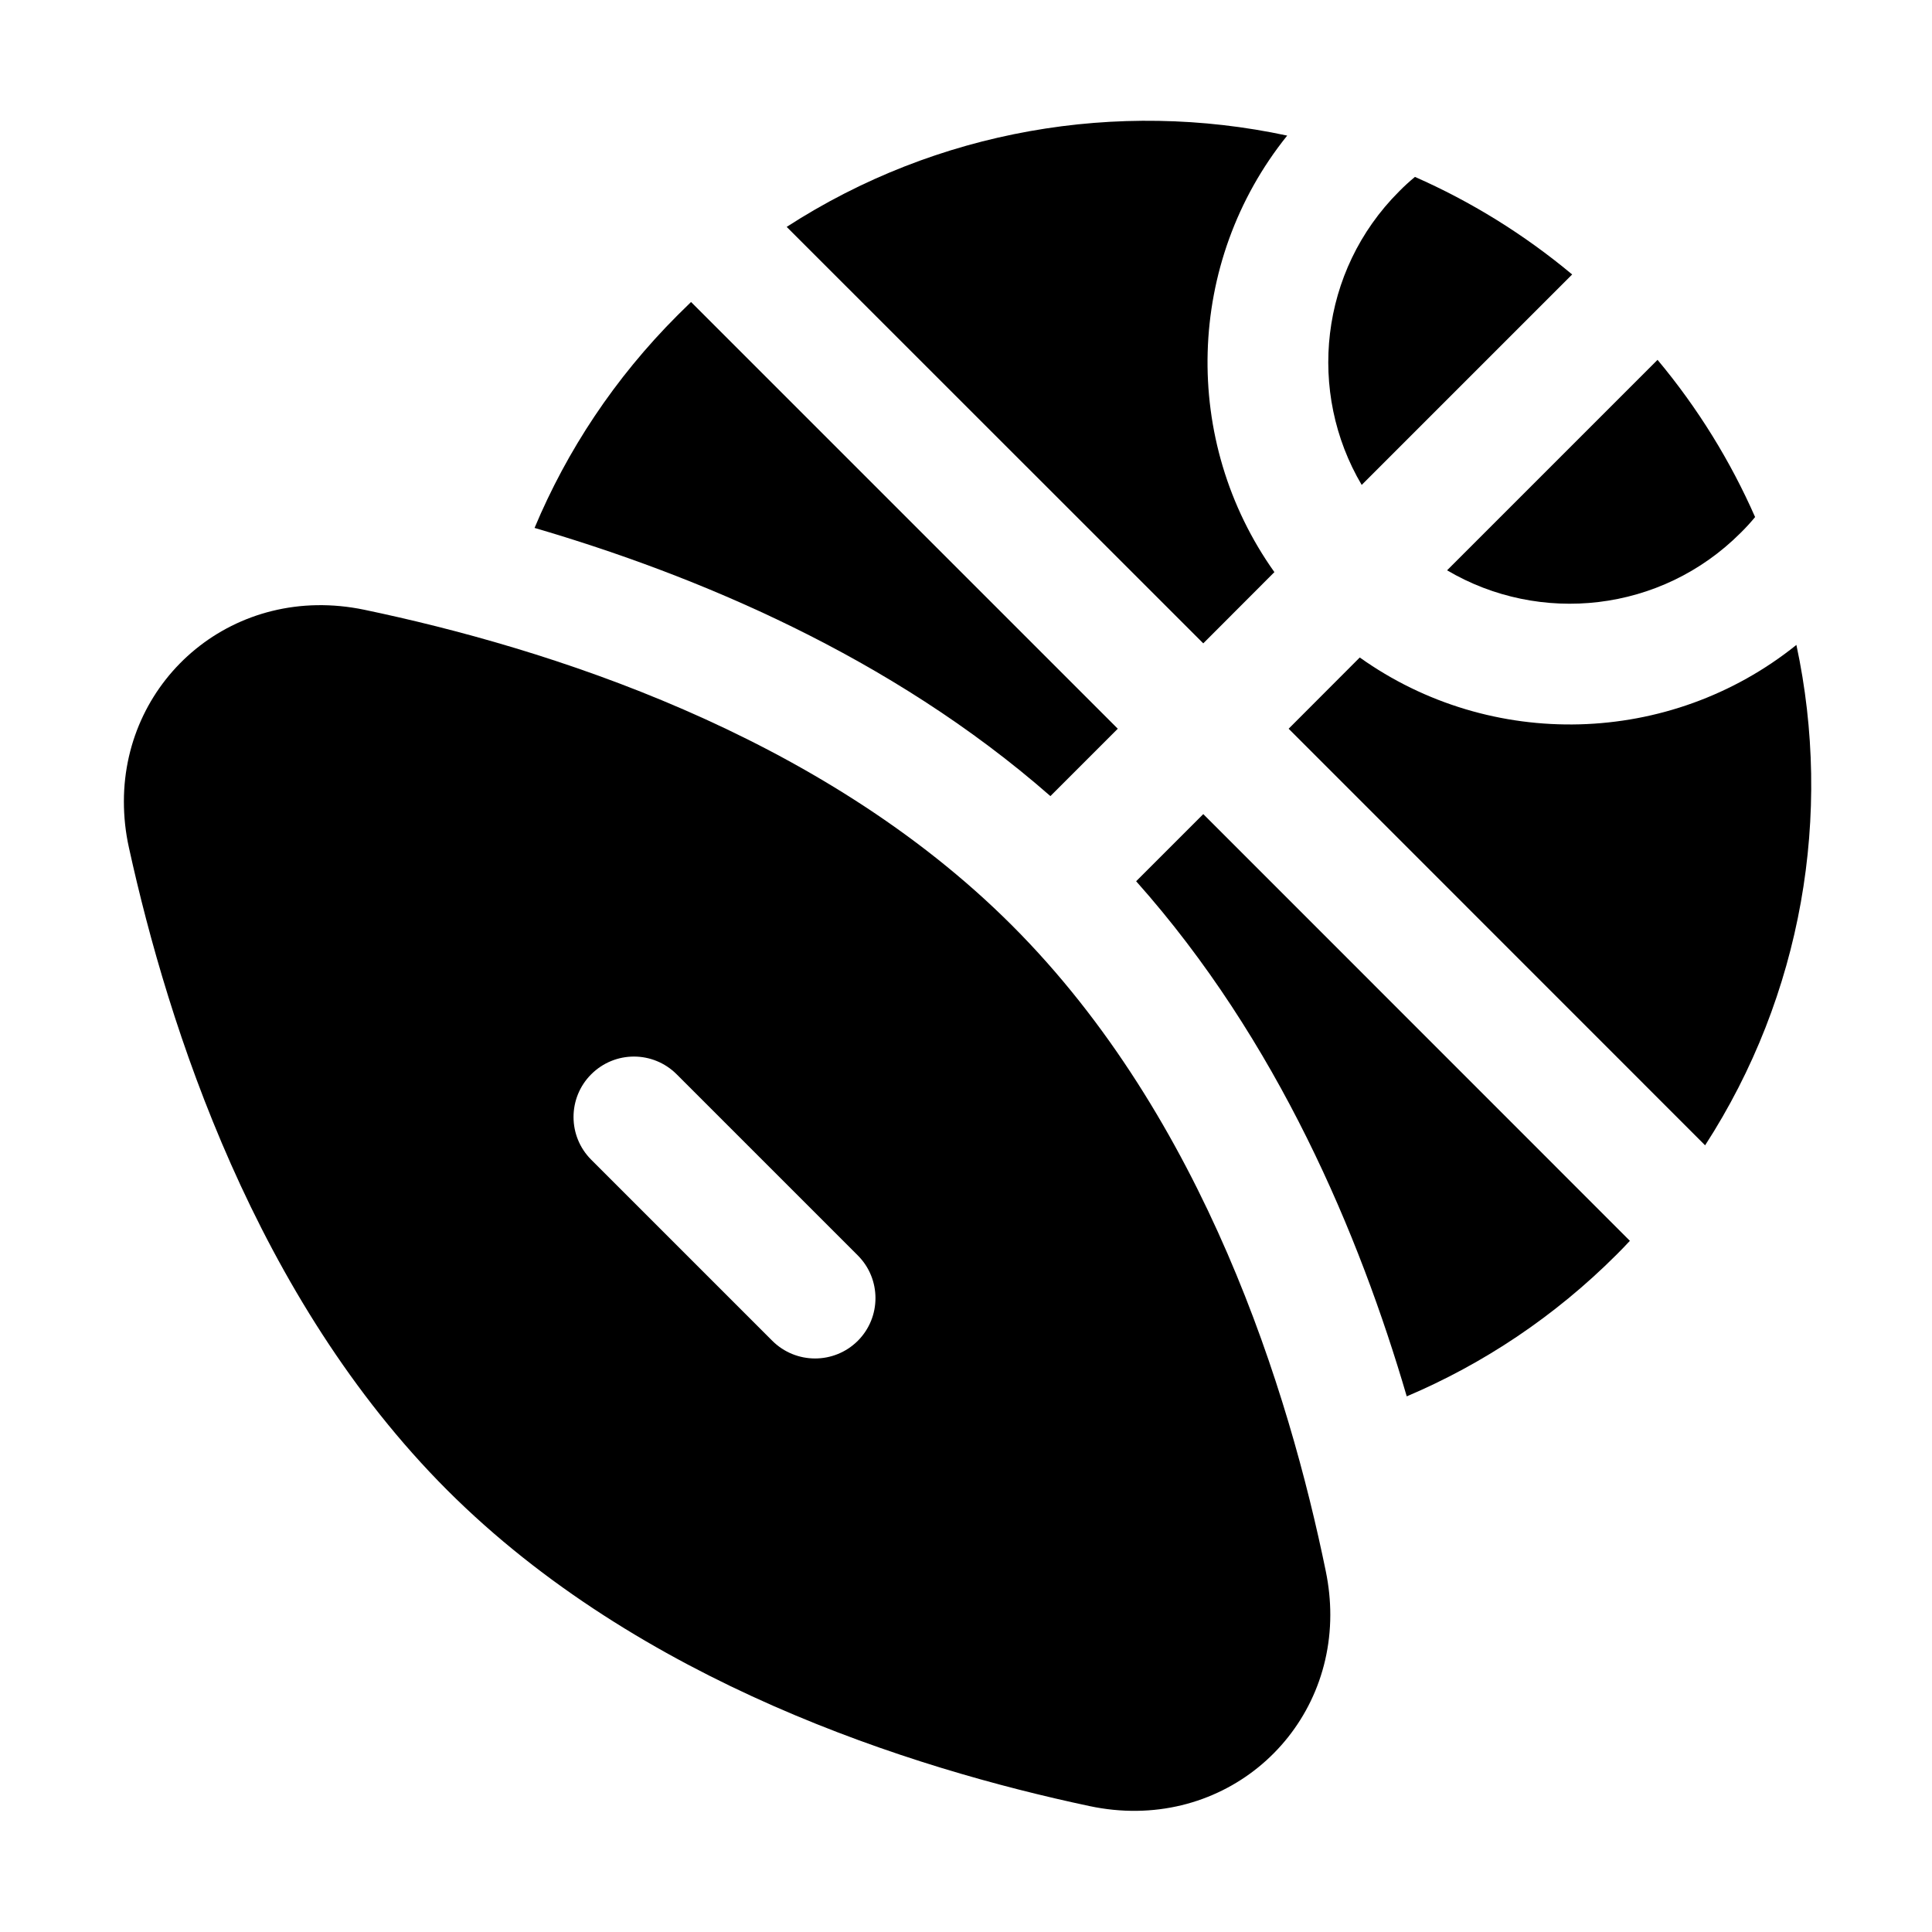 <svg viewBox="0 0 16 16" fill="none" xmlns="http://www.w3.org/2000/svg">
  <path d="M13.727 2.98C14.063 3.382 14.332 3.821 14.535 4.282C14.497 4.328 14.457 4.372 14.414 4.414C13.755 5.073 12.751 5.176 11.984 4.723L13.727 2.98Z" fill="currentColor" />
  <path d="M13.02 2.273L11.277 4.016C10.824 3.249 10.927 2.245 11.586 1.586C11.628 1.543 11.672 1.503 11.718 1.465C12.179 1.668 12.617 1.937 13.02 2.273Z" fill="currentColor" />
  <path d="M14.121 9.485C14.926 8.241 15.178 6.743 14.877 5.341C13.829 6.183 12.346 6.218 11.261 5.445L10.672 6.035L14.121 9.485Z" fill="currentColor" />
  <path d="M10.554 4.738C9.782 3.654 9.817 2.171 10.66 1.123C9.257 0.822 7.759 1.074 6.515 1.879L9.965 5.328L10.554 4.738Z" fill="currentColor" />
  <path d="M5.723 2.501C5.686 2.537 5.648 2.574 5.611 2.611C5.09 3.132 4.695 3.732 4.427 4.372C5.76 4.762 7.374 5.432 8.699 6.593L9.257 6.035L5.723 2.501Z" fill="currentColor" />
  <path d="M9.409 7.298L9.965 6.742L13.498 10.276C13.463 10.314 13.426 10.352 13.389 10.389C12.874 10.904 12.282 11.296 11.65 11.564C11.259 10.228 10.584 8.617 9.409 7.298Z" fill="currentColor" />
  <path d="M11.017 13.374C11.016 14.401 10.092 15.185 9.022 14.957C7.543 14.643 5.296 13.932 3.704 12.341C2.117 10.753 1.394 8.505 1.068 7.021C1.039 6.891 1.026 6.763 1.026 6.638C1.026 5.614 1.945 4.826 3.018 5.05C4.514 5.363 6.787 6.07 8.381 7.664C9.977 9.26 10.675 11.527 10.98 13.014C11.005 13.136 11.017 13.257 11.017 13.374ZM5.604 8.897C5.408 8.701 5.092 8.701 4.896 8.897C4.701 9.092 4.701 9.409 4.896 9.604L6.396 11.104C6.592 11.299 6.908 11.299 7.104 11.104C7.299 10.909 7.299 10.592 7.104 10.397L5.604 8.897Z" fill="currentColor" />
</svg>
